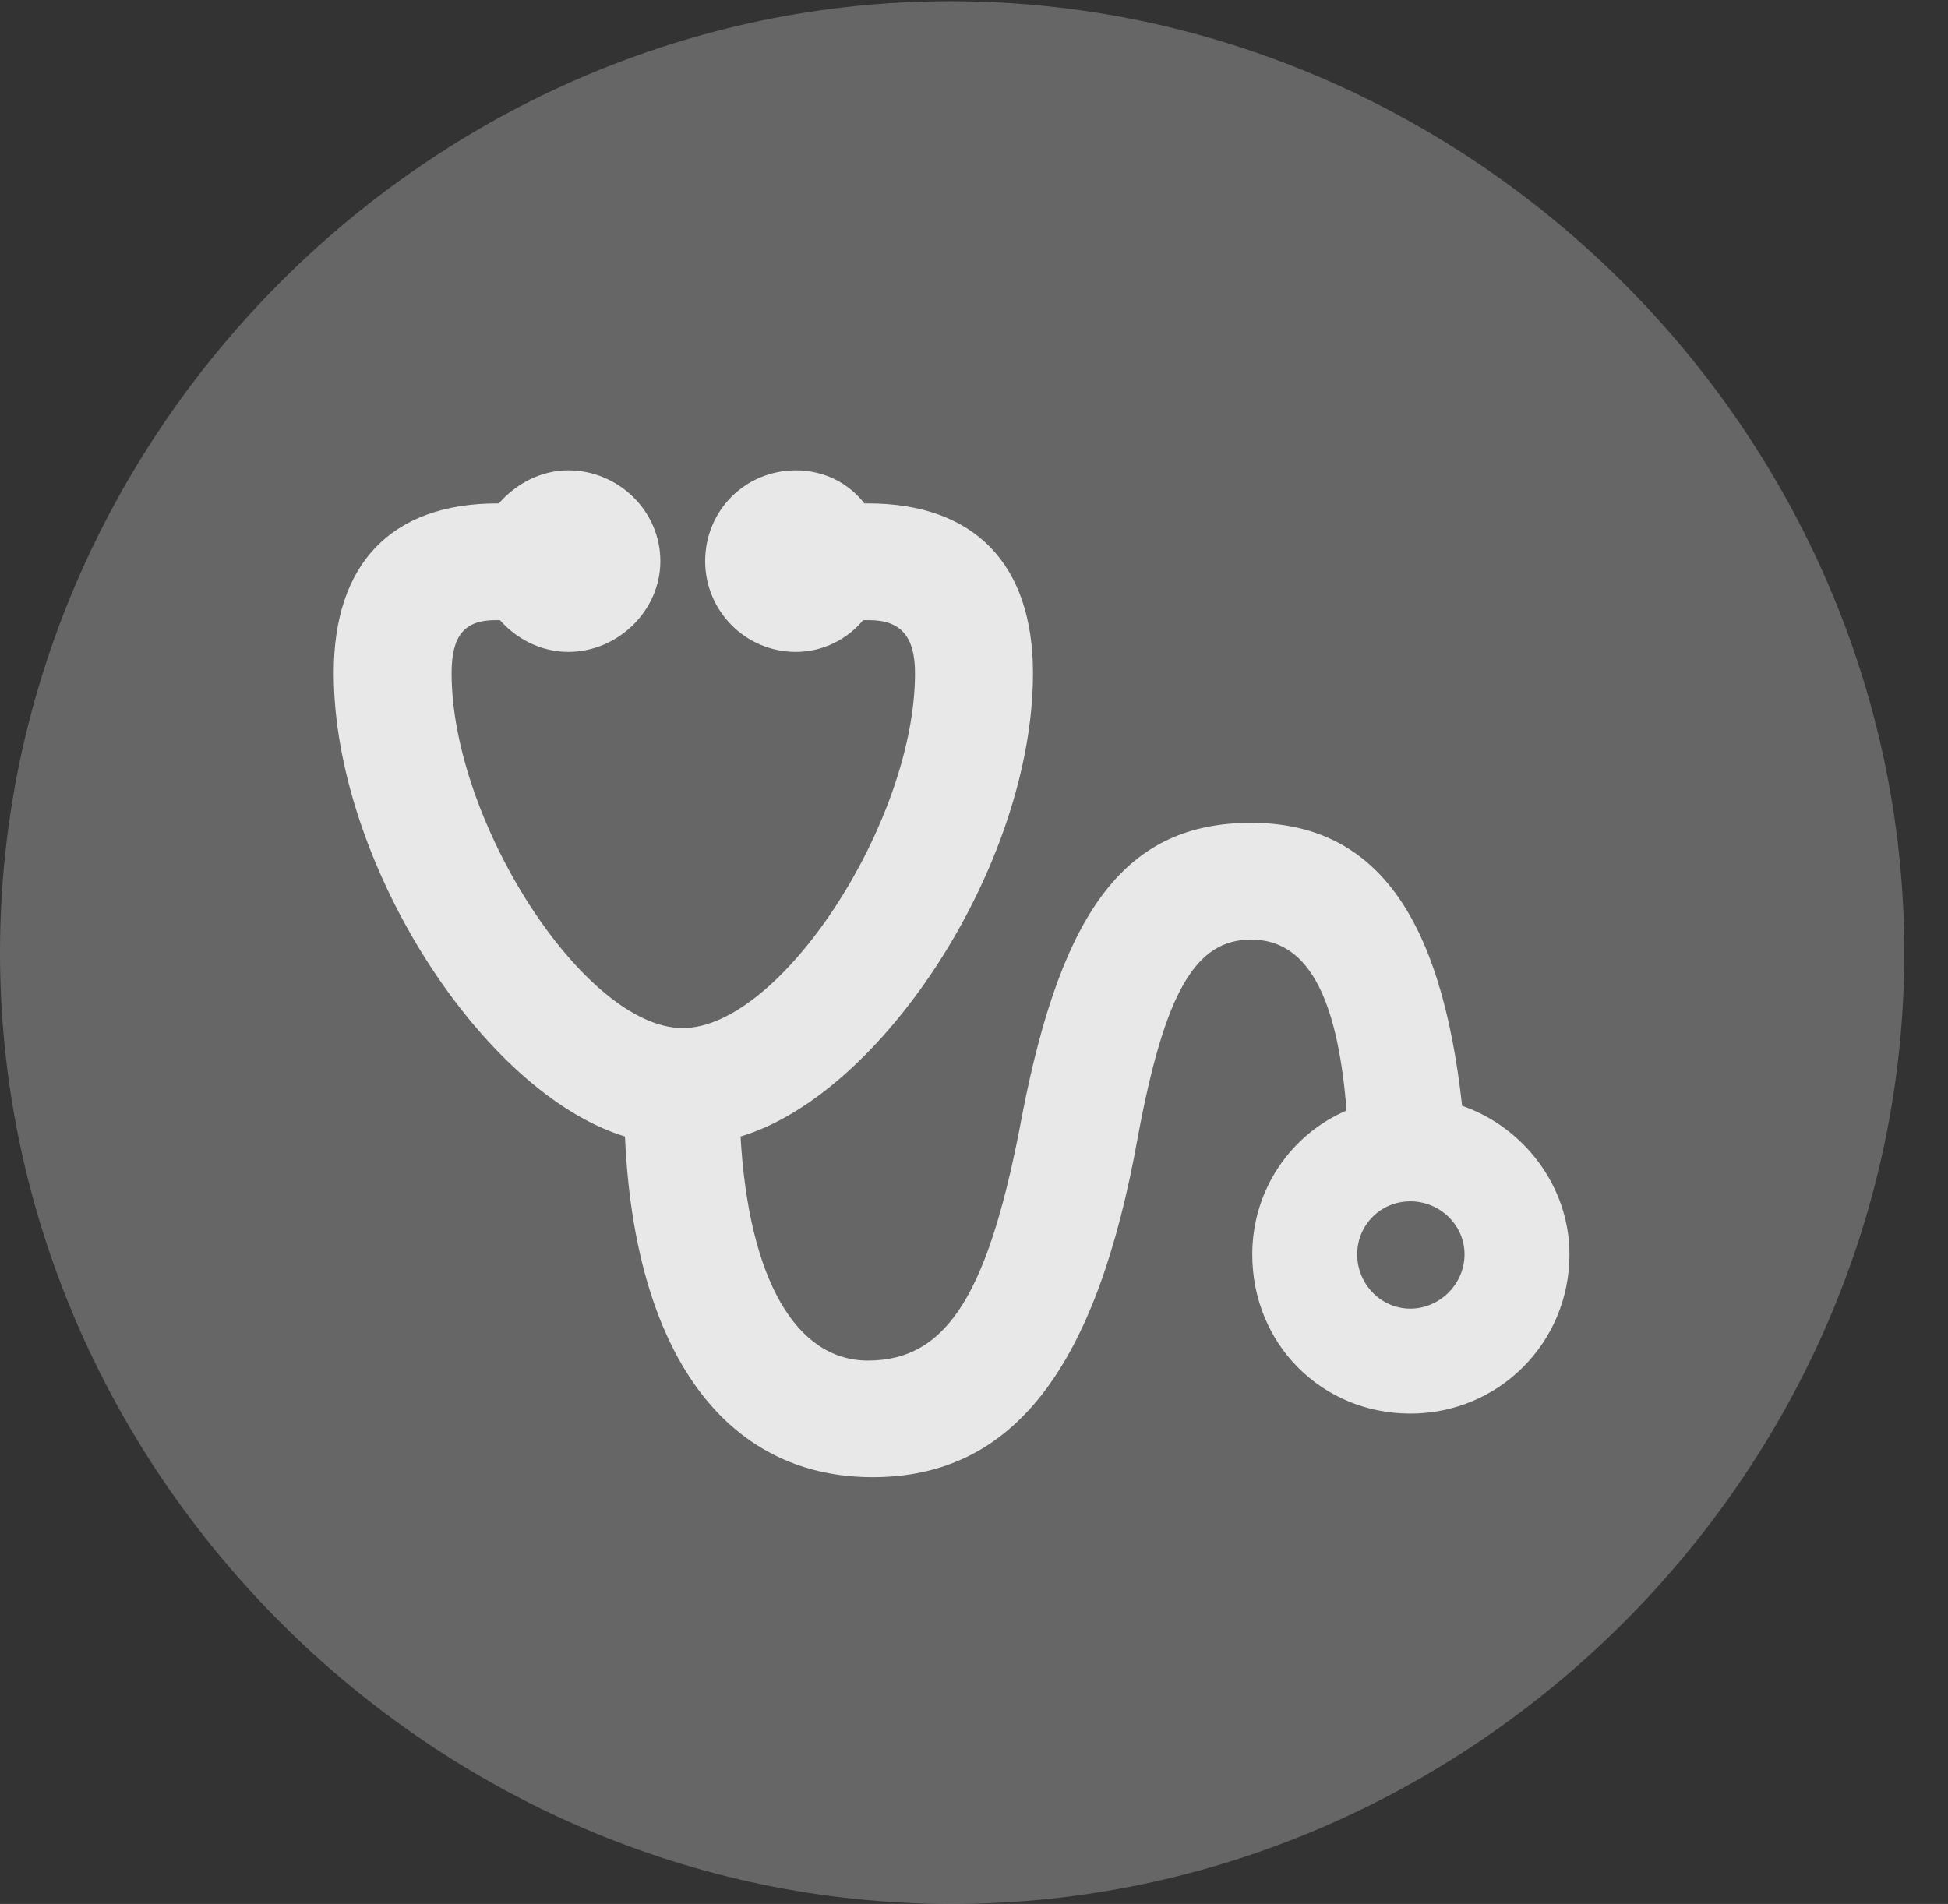 <?xml version="1.0" encoding="UTF-8"?>
<!--Generator: Apple Native CoreSVG 232.5-->
<!DOCTYPE svg
PUBLIC "-//W3C//DTD SVG 1.1//EN"
       "http://www.w3.org/Graphics/SVG/1.1/DTD/svg11.dtd">
<svg version="1.1" xmlns="http://www.w3.org/2000/svg" xmlns:xlink="http://www.w3.org/1999/xlink" width="16.133" height="15.771">
 <rect width="100%" height="100%" fill="#333333" stroke="none"/>
 <g>
  <rect height="15.771" opacity="0" width="16.133" x="0" y="0"/>
  <path d="M7.881 15.771C12.188 15.771 15.771 12.197 15.771 7.891C15.771 3.584 12.178 0.01 7.871 0.01C3.574 0.01 0 3.584 0 7.891C0 12.197 3.584 15.771 7.881 15.771Z" fill="#ffffff" fill-opacity="0.25"/>
  <path d="M2.764 5.576C2.764 4.668 3.242 4.17 4.121 4.17L4.131 4.17C4.277 4.004 4.482 3.896 4.707 3.896C5.117 3.896 5.469 4.229 5.469 4.648C5.469 5.059 5.117 5.4 4.707 5.4C4.482 5.4 4.277 5.293 4.141 5.137L4.102 5.137C3.848 5.137 3.74 5.264 3.74 5.576C3.74 6.807 4.844 8.516 5.654 8.516C6.465 8.516 7.578 6.807 7.578 5.576C7.578 5.273 7.461 5.137 7.197 5.137L7.148 5.137C7.021 5.293 6.816 5.4 6.592 5.4C6.172 5.4 5.84 5.059 5.84 4.648C5.84 4.229 6.172 3.896 6.592 3.896C6.826 3.896 7.031 4.004 7.158 4.17L7.188 4.17C8.066 4.17 8.555 4.668 8.555 5.576C8.555 7.148 7.314 9.062 6.133 9.414C6.201 10.596 6.592 11.27 7.188 11.27C7.852 11.27 8.193 10.703 8.467 9.229C8.799 7.52 9.336 6.816 10.361 6.816C11.387 6.816 11.934 7.578 12.109 9.16C12.617 9.336 12.998 9.824 12.998 10.391C12.998 11.123 12.412 11.709 11.68 11.709C10.947 11.709 10.371 11.133 10.371 10.391C10.371 9.854 10.693 9.395 11.152 9.199C11.074 8.213 10.81 7.783 10.361 7.783C9.902 7.783 9.648 8.213 9.424 9.414C9.082 11.338 8.389 12.236 7.227 12.236C5.996 12.236 5.254 11.191 5.176 9.414C3.994 9.053 2.764 7.139 2.764 5.576ZM11.24 10.391C11.24 10.635 11.435 10.84 11.68 10.84C11.924 10.84 12.129 10.635 12.129 10.391C12.129 10.146 11.924 9.951 11.68 9.951C11.435 9.951 11.24 10.146 11.24 10.391Z" fill="#ffffff" fill-opacity="0.85"/>
 </g>
</svg>
